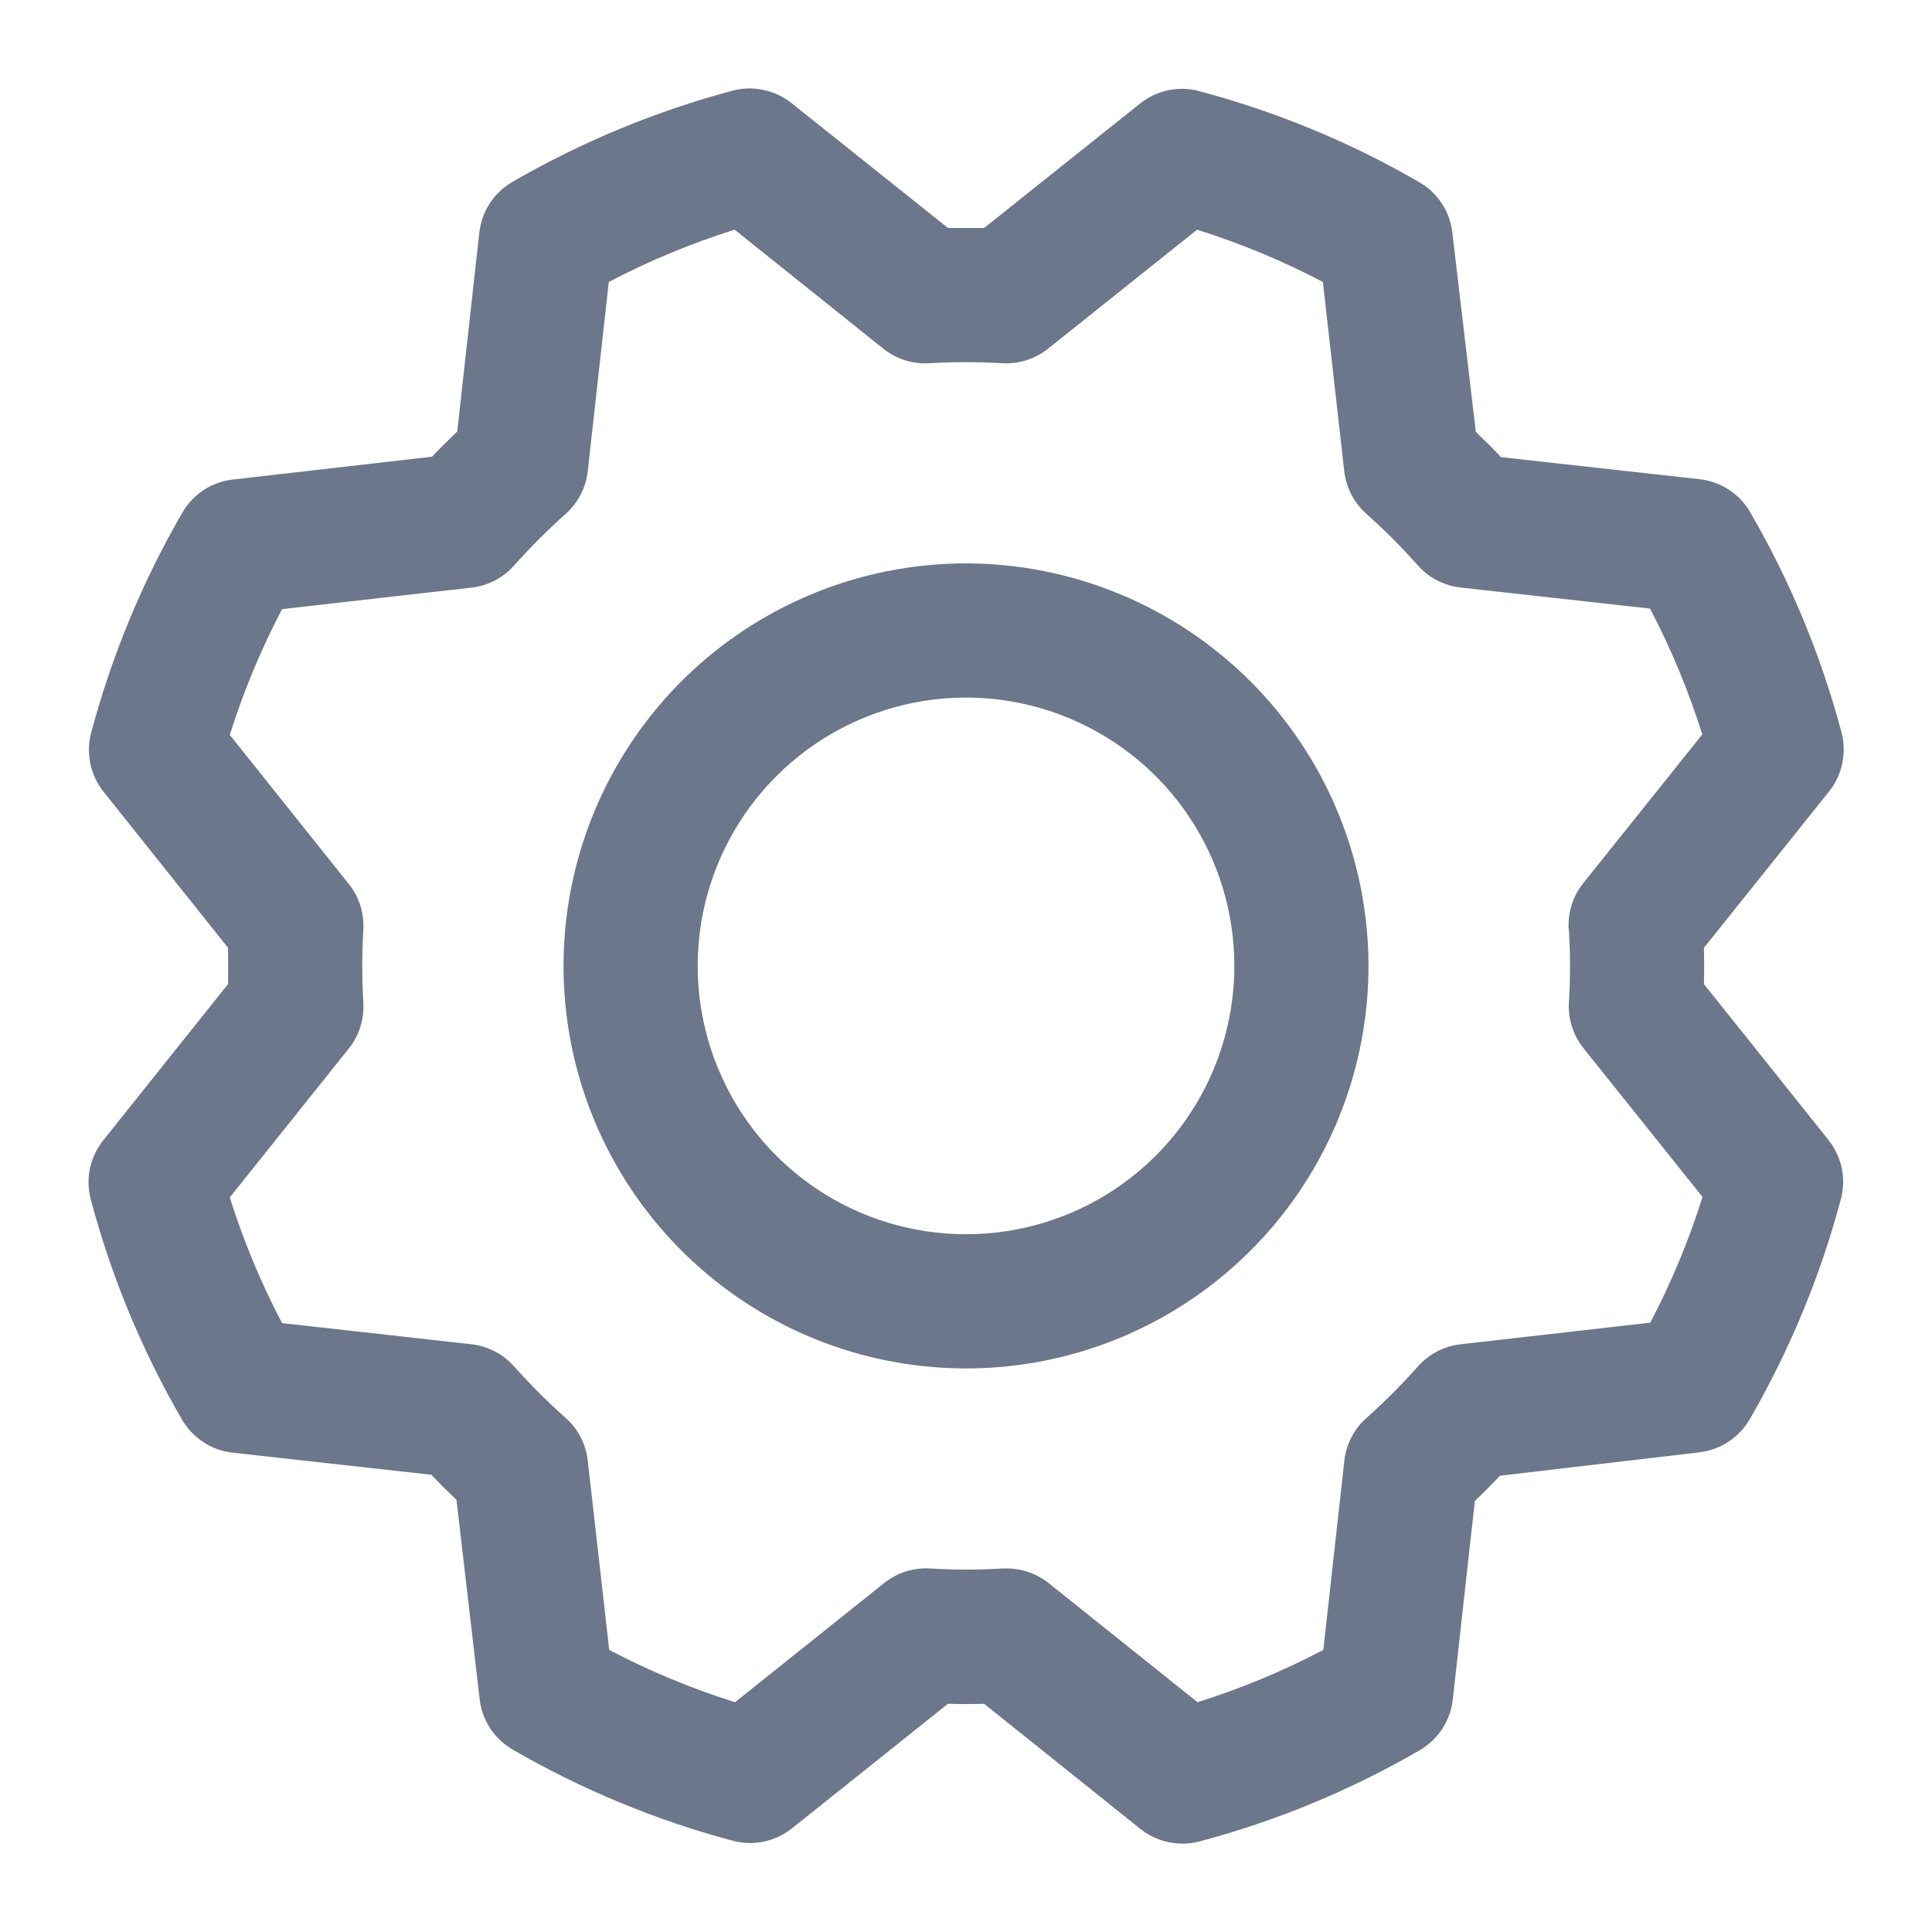 <svg width="18" height="18" viewBox="0 0 18 18" fill="none" xmlns="http://www.w3.org/2000/svg">
<path d="M9 5.249C8.259 5.249 7.534 5.469 6.917 5.881C6.3 6.293 5.82 6.879 5.536 7.564C5.252 8.249 5.178 9.003 5.322 9.731C5.467 10.458 5.824 11.127 6.349 11.651C6.873 12.175 7.541 12.533 8.269 12.677C8.996 12.822 9.75 12.748 10.435 12.464C11.121 12.18 11.706 11.699 12.118 11.083C12.53 10.466 12.75 9.741 12.75 8.999C12.749 8.005 12.354 7.052 11.651 6.349C10.948 5.646 9.995 5.25 9 5.249ZM9 11.499C8.506 11.499 8.022 11.353 7.611 11.078C7.2 10.803 6.88 10.413 6.691 9.956C6.501 9.499 6.452 8.997 6.548 8.512C6.645 8.027 6.883 7.581 7.233 7.232C7.582 6.882 8.028 6.644 8.513 6.547C8.998 6.451 9.5 6.5 9.957 6.69C10.414 6.879 10.804 7.199 11.079 7.61C11.354 8.021 11.5 8.505 11.5 8.999C11.5 9.662 11.237 10.298 10.768 10.767C10.299 11.236 9.663 11.499 9 11.499ZM15.875 9.168C15.878 9.056 15.878 8.943 15.875 8.831L17.041 7.374C17.102 7.298 17.144 7.208 17.164 7.112C17.184 7.016 17.182 6.917 17.157 6.823C16.965 6.104 16.68 5.415 16.306 4.772C16.258 4.688 16.19 4.616 16.108 4.563C16.027 4.51 15.934 4.476 15.838 4.465L13.985 4.259C13.908 4.177 13.829 4.099 13.75 4.024L13.531 2.166C13.52 2.07 13.487 1.977 13.433 1.896C13.38 1.814 13.308 1.746 13.224 1.698C12.581 1.325 11.891 1.04 11.173 0.849C11.078 0.823 10.979 0.821 10.883 0.841C10.787 0.861 10.698 0.904 10.621 0.965L9.169 2.124C9.057 2.124 8.944 2.124 8.832 2.124L7.375 0.961C7.299 0.9 7.209 0.858 7.113 0.838C7.017 0.817 6.918 0.82 6.824 0.845C6.106 1.037 5.416 1.323 4.773 1.695C4.689 1.744 4.617 1.812 4.564 1.893C4.511 1.975 4.477 2.068 4.466 2.164L4.26 4.02C4.178 4.098 4.1 4.176 4.025 4.255L2.167 4.468C2.071 4.479 1.978 4.513 1.897 4.566C1.815 4.62 1.747 4.692 1.699 4.776C1.326 5.419 1.041 6.109 0.849 6.827C0.824 6.921 0.822 7.02 0.842 7.116C0.862 7.212 0.905 7.302 0.966 7.378L2.125 8.831C2.125 8.943 2.125 9.056 2.125 9.168L0.962 10.624C0.901 10.701 0.859 10.79 0.838 10.886C0.818 10.982 0.821 11.081 0.846 11.176C1.037 11.894 1.323 12.584 1.696 13.227C1.745 13.311 1.813 13.382 1.894 13.436C1.976 13.489 2.068 13.523 2.165 13.534L4.018 13.74C4.096 13.821 4.174 13.899 4.253 13.974L4.469 15.832C4.48 15.929 4.514 16.022 4.567 16.103C4.621 16.184 4.693 16.252 4.777 16.301C5.42 16.673 6.11 16.959 6.828 17.15C6.922 17.175 7.021 17.178 7.117 17.158C7.213 17.137 7.303 17.095 7.379 17.034L8.832 15.874C8.944 15.877 9.057 15.877 9.169 15.874L10.625 17.04C10.702 17.101 10.791 17.143 10.887 17.163C10.983 17.183 11.082 17.181 11.177 17.156C11.895 16.965 12.585 16.679 13.228 16.306C13.312 16.257 13.383 16.189 13.437 16.108C13.49 16.026 13.524 15.933 13.535 15.837L13.741 13.984C13.822 13.907 13.9 13.829 13.975 13.749L15.833 13.531C15.93 13.519 16.023 13.486 16.104 13.432C16.185 13.379 16.253 13.307 16.302 13.223C16.674 12.58 16.96 11.89 17.151 11.172C17.176 11.077 17.179 10.978 17.159 10.882C17.138 10.787 17.096 10.697 17.035 10.62L15.875 9.168ZM14.617 8.66C14.631 8.886 14.631 9.113 14.617 9.338C14.608 9.493 14.657 9.646 14.753 9.766L15.862 11.152C15.735 11.556 15.572 11.948 15.375 12.323L13.61 12.524C13.456 12.541 13.314 12.614 13.211 12.73C13.061 12.899 12.901 13.059 12.732 13.21C12.616 13.312 12.542 13.454 12.525 13.608L12.329 15.372C11.954 15.569 11.562 15.732 11.157 15.859L9.771 14.75C9.66 14.662 9.523 14.613 9.381 14.613H9.343C9.117 14.627 8.891 14.627 8.665 14.613C8.511 14.604 8.358 14.652 8.237 14.749L6.848 15.859C6.444 15.732 6.051 15.569 5.676 15.372L5.476 13.609C5.459 13.455 5.386 13.313 5.27 13.21C5.101 13.06 4.941 12.9 4.79 12.731C4.687 12.615 4.545 12.541 4.392 12.524L2.628 12.327C2.431 11.952 2.268 11.56 2.141 11.156L3.249 9.77C3.346 9.649 3.395 9.496 3.385 9.341C3.372 9.116 3.372 8.889 3.385 8.663C3.395 8.509 3.346 8.356 3.249 8.235L2.141 6.847C2.268 6.443 2.431 6.051 2.628 5.675L4.391 5.475C4.545 5.458 4.687 5.385 4.789 5.269C4.94 5.1 5.1 4.94 5.269 4.789C5.385 4.686 5.459 4.544 5.476 4.39L5.672 2.627C6.048 2.43 6.44 2.267 6.844 2.14L8.23 3.249C8.351 3.345 8.503 3.394 8.658 3.384C8.884 3.371 9.11 3.371 9.336 3.384C9.491 3.394 9.643 3.345 9.764 3.249L11.153 2.14C11.557 2.267 11.949 2.43 12.325 2.627L12.524 4.39C12.542 4.544 12.615 4.686 12.731 4.788C12.9 4.939 13.06 5.099 13.21 5.268C13.313 5.384 13.455 5.457 13.609 5.474L15.373 5.67C15.57 6.046 15.732 6.438 15.86 6.842L14.751 8.228C14.653 8.35 14.605 8.504 14.615 8.66H14.617Z" fill="#6C778B"/>
</svg>
